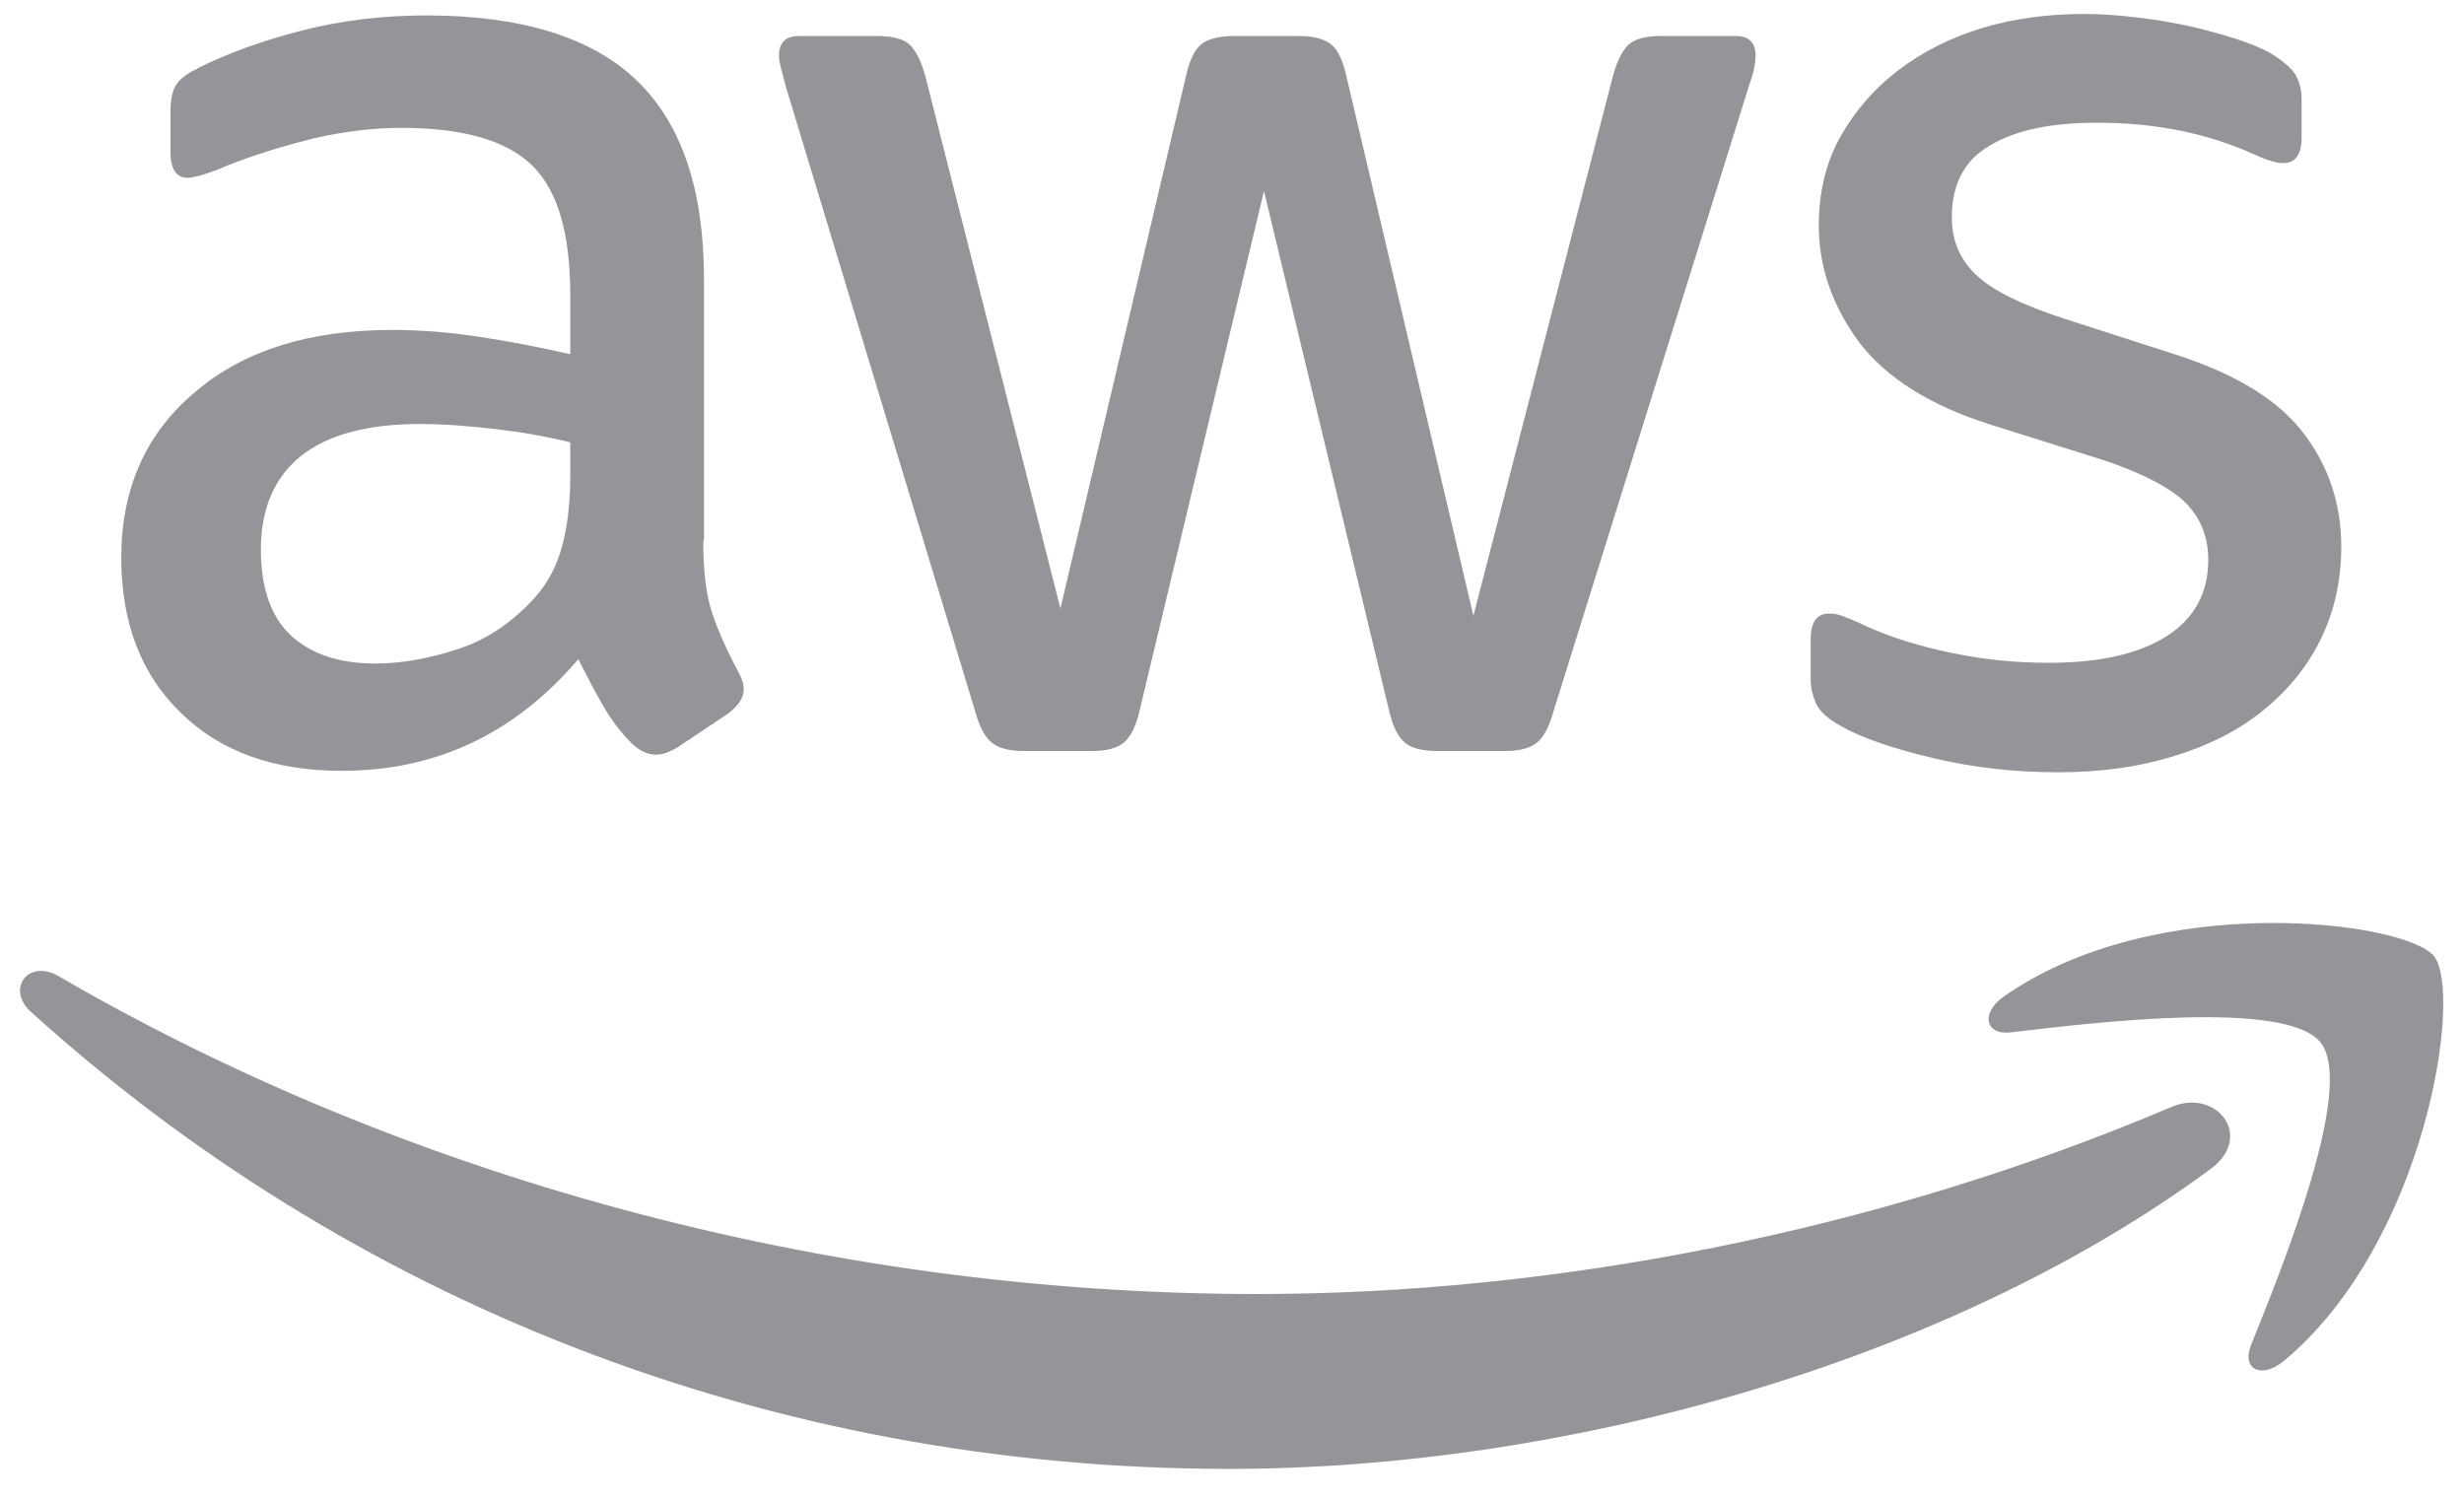 <?xml version="1.0" encoding="utf-8"?>
<!-- Generator: Adobe Illustrator 28.3.0, SVG Export Plug-In . SVG Version: 6.00 Build 0)  -->
<svg version="1.1" id="Layer_1" xmlns="http://www.w3.org/2000/svg" xmlns:xlink="http://www.w3.org/1999/xlink" x="0px" y="0px"
	 viewBox="0 0 335.3 204" style="enable-background:new 0 0 335.3 204;" xml:space="preserve">
<style type="text/css">
	.st0{fill:#939598;}
	.st1{fill-rule:evenodd;clip-rule:evenodd;fill:#939598;}
</style>
<g>
	<path class="st0" d="M95.7,73.6c0,4.1,0.4,7.4,1.2,9.8s2,5.1,3.5,7.9c0.5,0.9,0.8,1.7,0.8,2.5c0,1.2-0.7,2.2-2.1,3.3l-6.9,4.6
		c-1,0.6-2,1-2.9,1c-1.2,0-2.2-0.5-3.3-1.5c-1.5-1.5-2.8-3.2-3.9-5.1c-1.1-1.9-2.2-4-3.4-6.4c-8.6,10.1-19.3,15.2-32.2,15.2
		c-9.2,0-16.5-2.6-21.9-7.9c-5.4-5.2-8.1-12.3-8.1-21.1c0-9.3,3.3-16.9,10-22.5c6.6-5.7,15.6-8.5,26.9-8.5c3.7,0,7.6,0.3,11.6,0.9
		s8.2,1.4,12.6,2.4v-8.1c0-8.3-1.7-14.2-5.2-17.6s-9.4-5.1-17.8-5.1c-3.8,0-7.8,0.5-11.8,1.4c-4,1-8,2.2-11.8,3.7
		c-1.8,0.8-3.1,1.2-3.8,1.4c-0.8,0.2-1.3,0.3-1.7,0.3c-1.5,0-2.3-1.2-2.3-3.5v-5.4c0-1.8,0.3-3.1,0.8-3.8c0.5-0.8,1.5-1.5,3.1-2.3
		c3.8-1.9,8.4-3.6,13.8-5C46.3,2.8,52,2.1,58,2.1c13,0,22.6,3,28.7,8.9c6.1,5.9,9.1,14.9,9.1,27v35.6L95.7,73.6L95.7,73.6z
		 M51.1,90.3c3.6,0,7.4-0.7,11.3-2c4-1.3,7.4-3.7,10.4-7c1.8-2,3-4.4,3.7-7s1.1-5.8,1.1-9.5v-4.6c-3.2-0.8-6.6-1.4-10.1-1.8
		s-6.9-0.7-10.3-0.7c-7.3,0-12.7,1.5-16.3,4.4s-5.4,7.2-5.4,12.7c0,5.1,1.3,9,4,11.6C42.3,89,46.1,90.3,51.1,90.3z M139.2,102.2
		c-1.9,0-3.3-0.4-4.2-1.1c-0.9-0.7-1.7-2.1-2.3-4.3L107,12c-0.6-2.2-1-3.6-1-4.4c0-1.8,0.9-2.7,2.7-2.7h10.7c2,0,3.5,0.4,4.3,1.1
		s1.6,2.1,2.2,4.3l18.4,72.5l17.1-72.5c0.5-2.2,1.2-3.6,2.1-4.3c0.9-0.7,2.4-1.1,4.4-1.1h8.8c2,0,3.5,0.4,4.4,1.1s1.6,2.1,2.1,4.3
		l17.3,73.5l19-73.5c0.6-2.2,1.4-3.6,2.2-4.3c0.8-0.7,2.3-1.1,4.3-1.1h10.2c1.8,0,2.7,0.9,2.7,2.7c0,0.5-0.1,1.1-0.2,1.7
		s-0.4,1.5-0.8,2.7l-26.5,84.8c-0.6,2.2-1.4,3.6-2.3,4.3c-0.9,0.7-2.3,1.1-4.2,1.1h-9.4c-2,0-3.5-0.4-4.4-1.2
		c-0.9-0.8-1.6-2.2-2.1-4.4L172,26l-16.9,70.6c-0.5,2.2-1.2,3.6-2.1,4.4s-2.4,1.2-4.4,1.2H139.2z M280.1,105.1
		c-5.8,0-11.4-0.6-16.9-1.9s-9.7-2.7-12.7-4.4c-1.8-1-2.9-2-3.4-3.1c-0.4-1-0.7-2-0.7-3.1V87c0-2.3,0.8-3.5,2.5-3.5
		c0.6,0,1.3,0.1,2,0.4s1.6,0.6,2.8,1.2c3.7,1.7,7.7,2.9,12.1,3.8c4.3,0.9,8.7,1.3,13,1.3c6.9,0,12.2-1.2,16-3.6s5.7-5.9,5.7-10.4
		c0-3.1-1-5.6-3-7.7c-2-2-5.7-4-11-5.8l-15.9-5c-8.1-2.6-13.9-6.3-17.6-11.1c-3.6-4.9-5.5-10.2-5.5-15.9c0-4.6,1-8.7,3-12.2
		s4.6-6.5,7.9-9s7.1-4.4,11.4-5.7c4.3-1.3,9-1.9,13.8-1.9c2.4,0,4.9,0.2,7.4,0.5s4.9,0.7,7.1,1.2s4.3,1.1,6.2,1.7
		c1.9,0.6,3.5,1.3,4.6,1.9c1.5,0.9,2.6,1.8,3.3,2.7c0.6,0.9,1,2.1,1,3.6v5.2c0,2.3-0.8,3.5-2.5,3.5c-0.9,0-2.3-0.4-4.2-1.3
		c-6.3-2.8-13.3-4.2-21.1-4.2c-6.3,0-11.1,1-14.6,3.1c-3.5,2-5.2,5.3-5.2,9.8c0,3.1,1.1,5.7,3.3,7.8c2.2,2.1,6.2,4.1,12.1,6l15.5,5
		c7.9,2.6,13.6,6.1,17,10.6s5.1,9.6,5.1,15.4c0,4.7-1,9-2.9,12.8s-4.6,7-8,9.7s-7.5,4.7-12.2,6.1
		C290.9,104.4,285.7,105.1,280.1,105.1z"/>
	<g>
		<path class="st1" d="M300.8,159.1c-36.1,26.6-88.4,40.8-133.5,40.8c-63.2,0-120.1-23.3-163.1-62.2c-3.4-3.1-0.4-7.2,3.7-4.9
			c46.4,27,103.9,43.3,163.2,43.3c40,0,84-8.3,124.5-25.5C301.7,148.1,306.8,154.7,300.8,159.1z"/>
		<path class="st1" d="M315.8,141.9c-4.6-5.9-30.5-2.8-42.2-1.4c-3.5,0.4-4.1-2.7-0.9-4.9c20.7-14.5,54.5-10.3,58.5-5.5
			c4,4.9-1,38.9-20.4,55.1c-3,2.5-5.8,1.2-4.5-2.1C310.7,172.2,320.5,147.9,315.8,141.9z"/>
	</g>
</g>
</svg>
